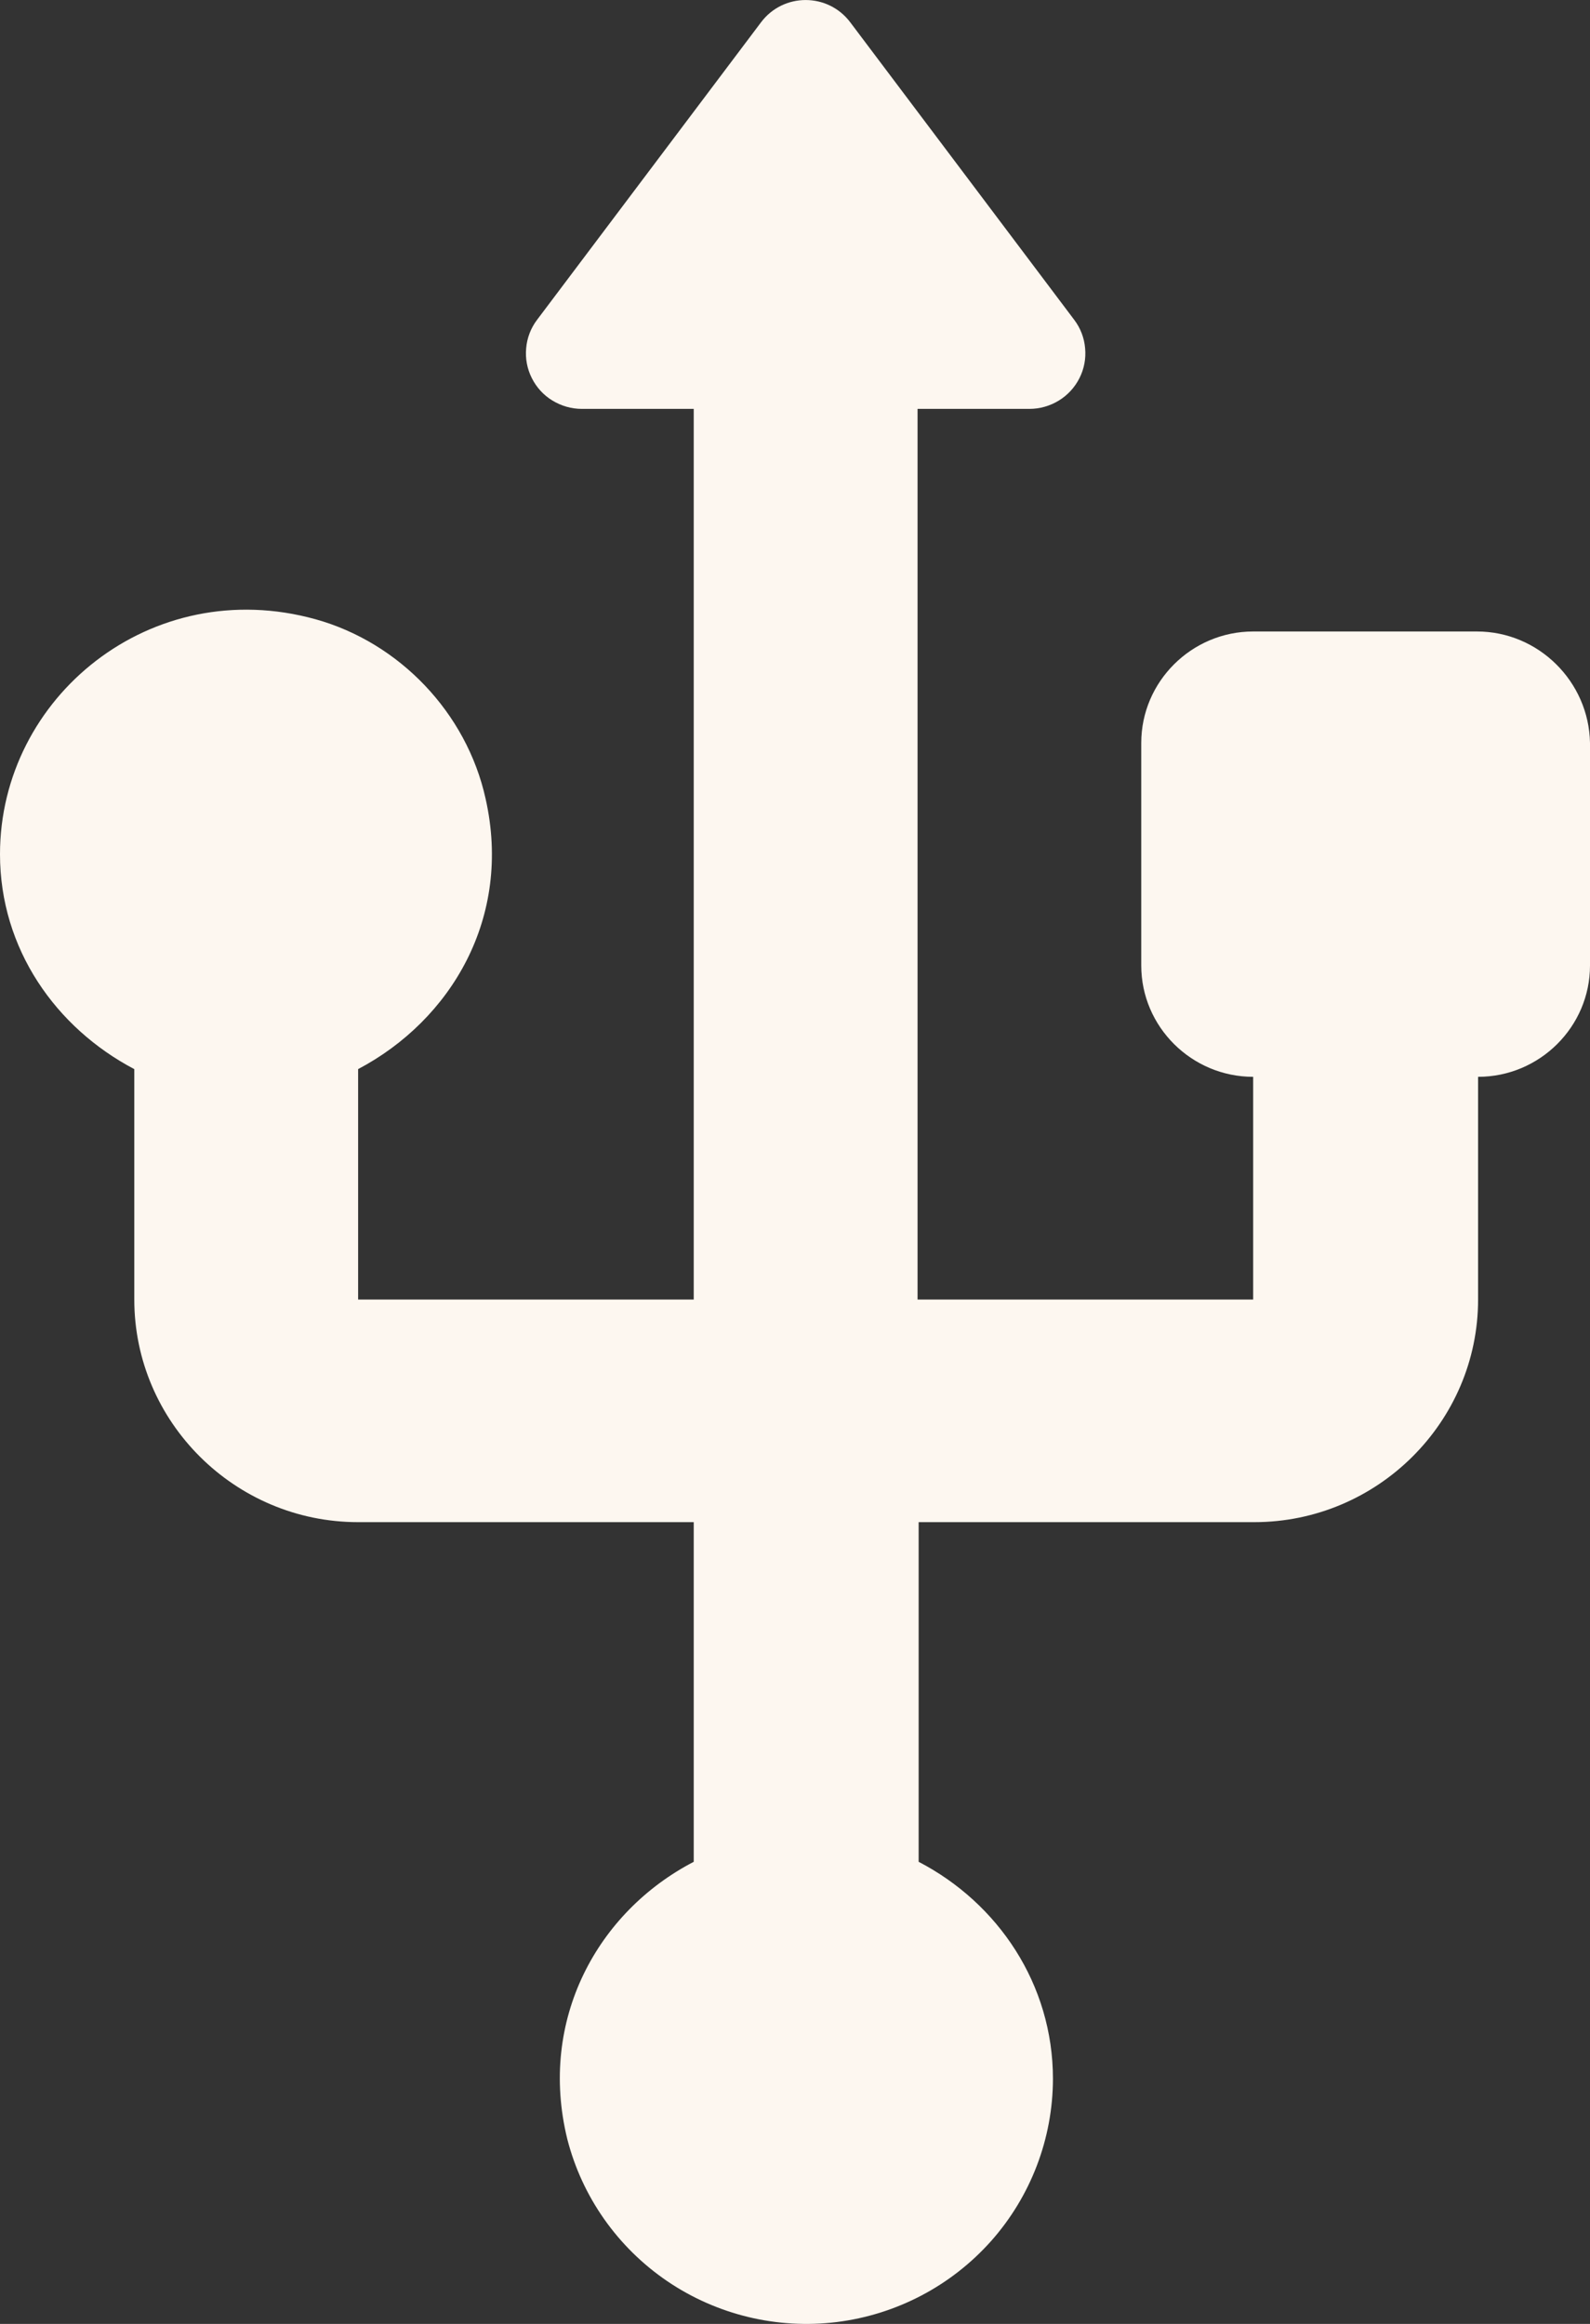 <svg xmlns="http://www.w3.org/2000/svg" width="13" height="19" viewBox="0 0 13 19" fill="none">
  <rect x="0" y="0" width="13" height="19" fill="#333333" stroke="none"/>
  <path d="M12.076 5.163H10.246C9.743 5.163 9.331 5.573 9.331 6.074V7.894C9.331 8.395 9.743 8.804 10.246 8.804V10.625H7.502V3.343H8.417C8.502 3.343 8.585 3.319 8.657 3.275C8.729 3.231 8.788 3.167 8.826 3.091C8.864 3.016 8.88 2.931 8.872 2.847C8.865 2.763 8.834 2.682 8.783 2.615L6.953 0.184C6.77 -0.061 6.404 -0.061 6.221 0.184L4.391 2.615C4.34 2.682 4.309 2.763 4.302 2.847C4.294 2.931 4.31 3.016 4.348 3.091C4.386 3.167 4.444 3.231 4.517 3.275C4.589 3.319 4.672 3.343 4.757 3.343H5.672V10.625H2.928V8.741C3.687 8.34 4.19 7.503 3.97 6.529C3.815 5.828 3.266 5.254 2.58 5.063C1.235 4.69 0 5.7 0 6.984C0 7.758 0.457 8.404 1.098 8.741V10.625C1.098 11.626 1.921 12.445 2.928 12.445H5.672V15.222C4.885 15.631 4.4 16.514 4.638 17.488C4.759 17.962 5.05 18.375 5.456 18.651C5.861 18.926 6.354 19.045 6.841 18.985C7.329 18.924 7.777 18.689 8.103 18.323C8.428 17.957 8.608 17.485 8.609 16.997C8.609 16.223 8.16 15.559 7.511 15.222V12.445H10.255C11.262 12.445 12.085 11.626 12.085 10.625V8.804C12.588 8.804 13 8.395 13 7.894V6.074C12.991 5.573 12.579 5.163 12.076 5.163Z" fill="#FDF7F0"/>
</svg>